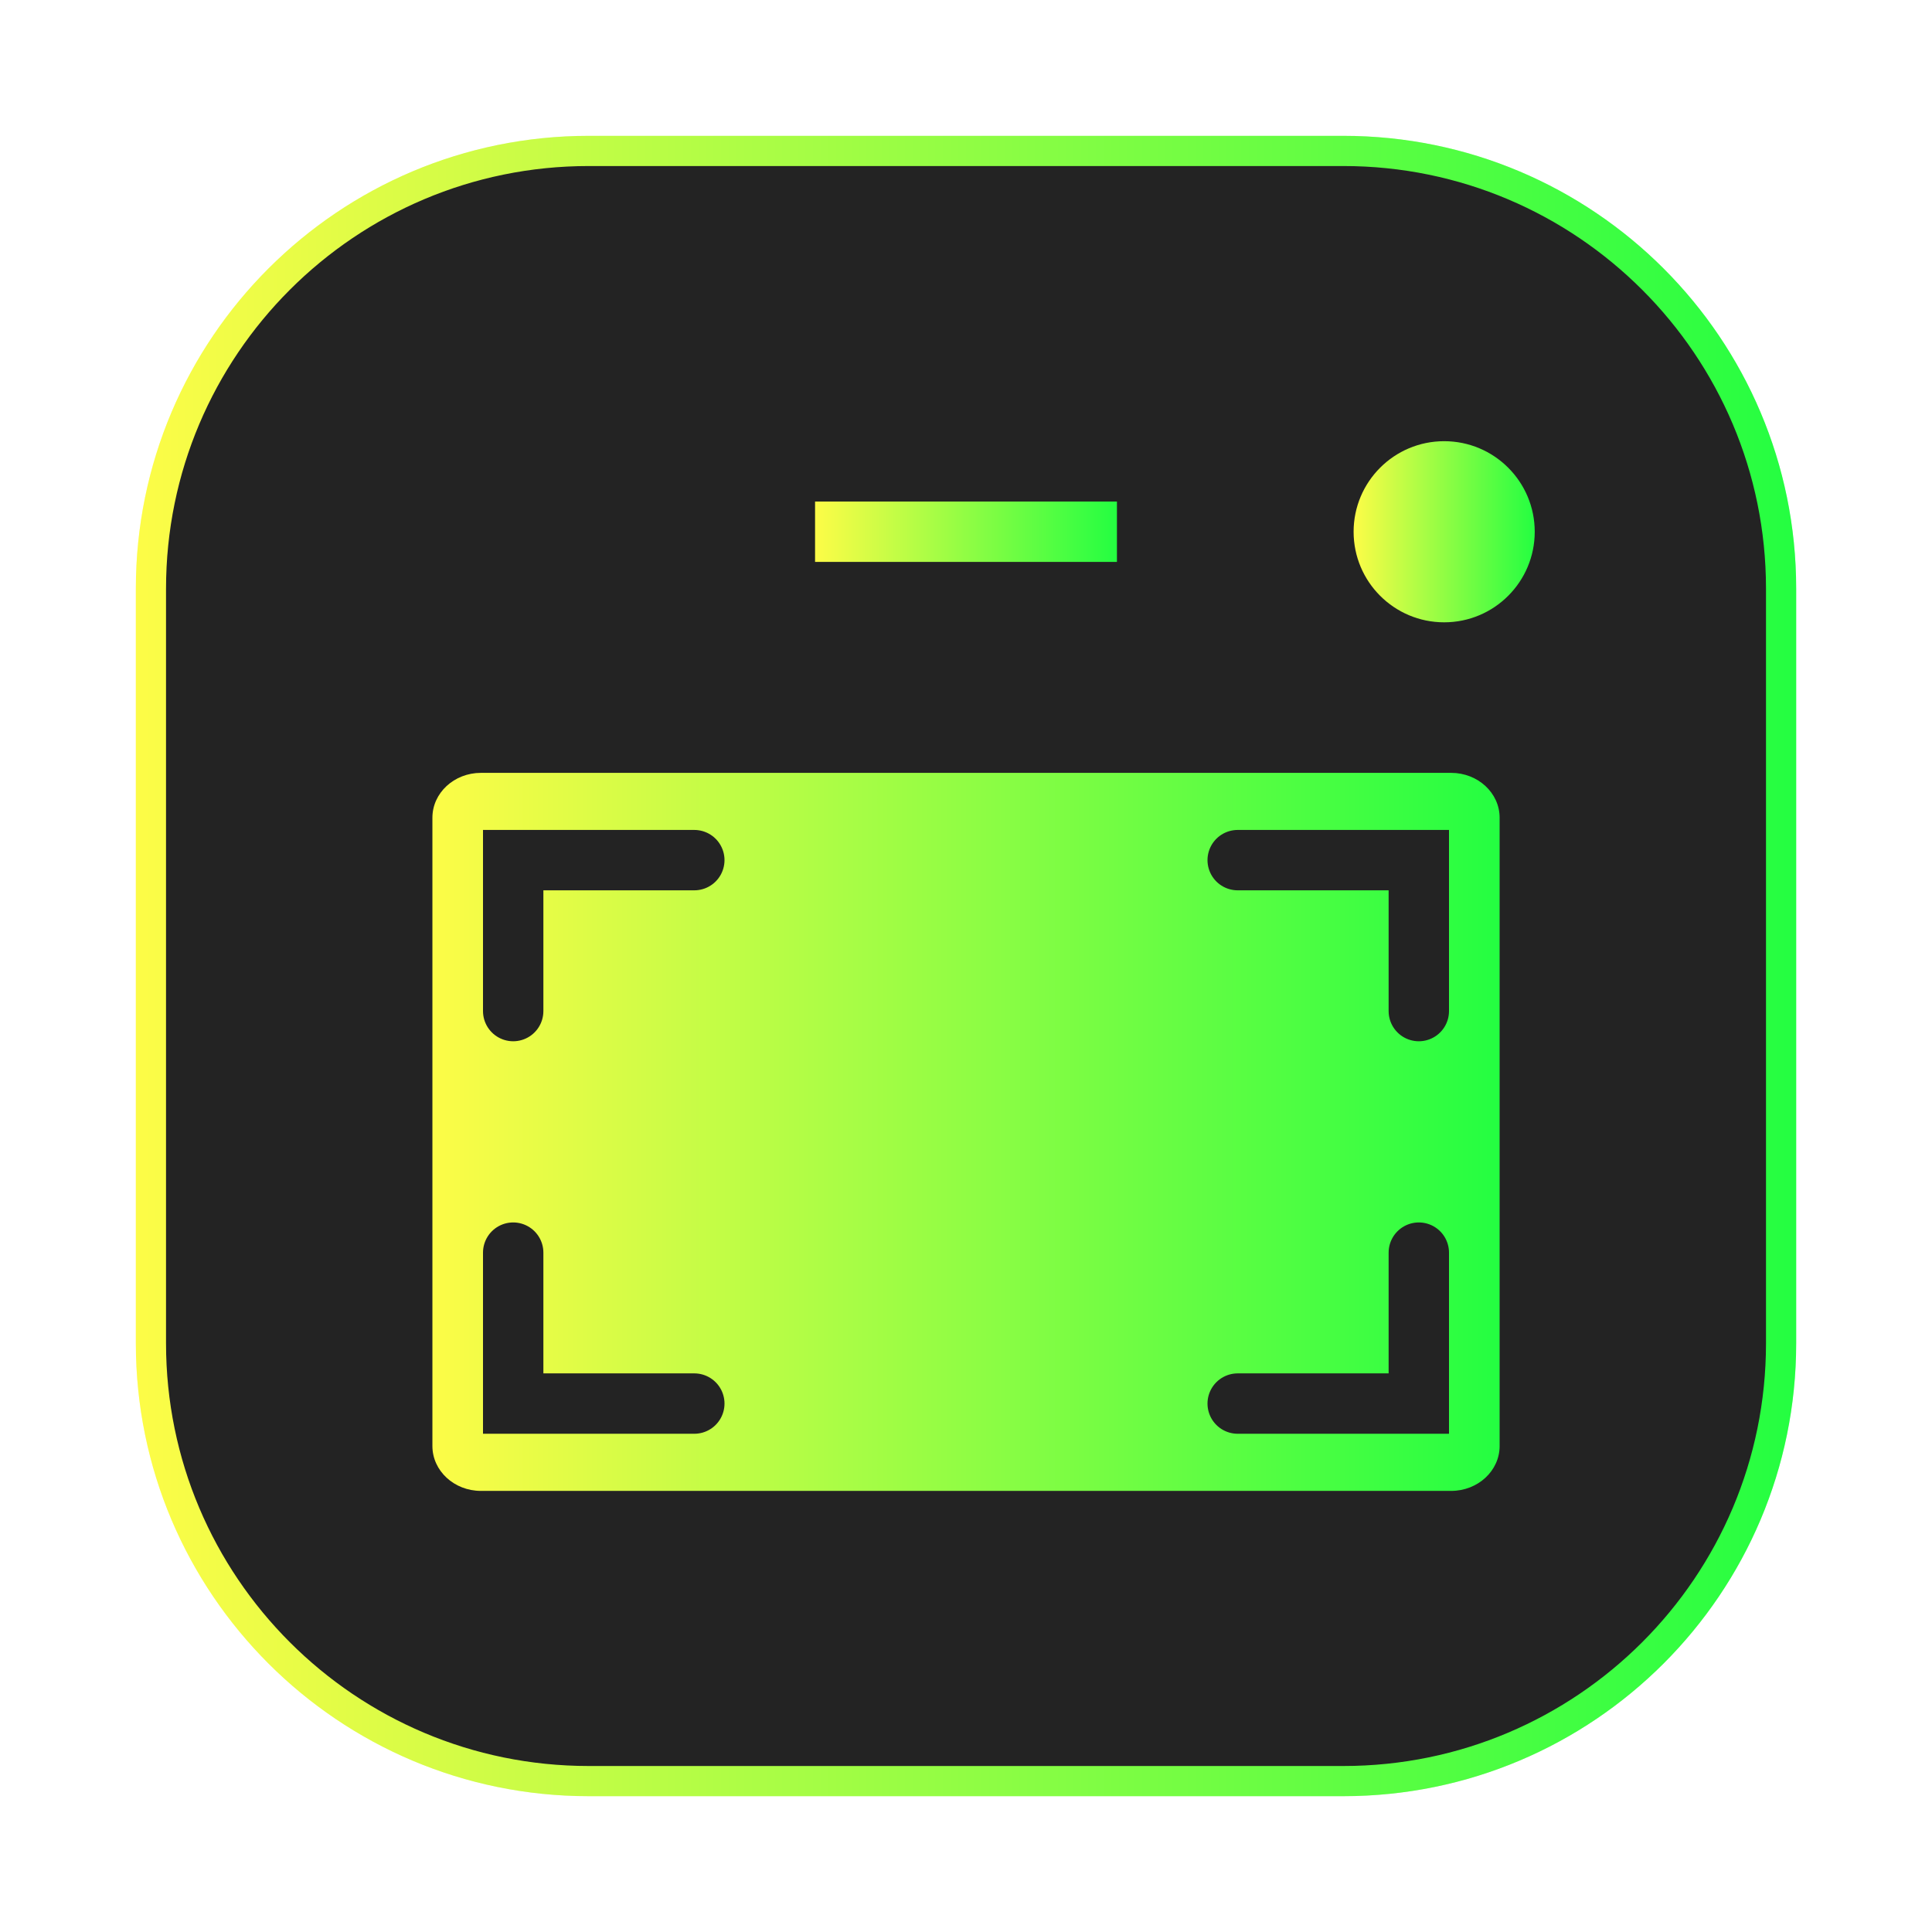 <svg width="64" height="64" viewBox="0 0 64 64" fill="none" xmlns="http://www.w3.org/2000/svg">
<g opacity="0.3" filter="url(#filter0_f_4_16354)">
<path d="M44.5 4.5H19.5C11.216 4.5 4.5 11.216 4.5 19.5V44.5C4.5 52.785 11.216 59.5 19.5 59.5H44.5C52.785 59.5 59.5 52.785 59.5 44.5V19.5C59.5 11.216 52.785 4.5 44.5 4.5Z" fill="url(#paint0_linear_4_16354)"/>
</g>
<path d="M19.5 5H44.501C52.509 5 59.001 11.492 59.001 19.5V44.501C59.001 52.509 52.509 59.001 44.501 59.001H19.5C11.492 59.001 5 52.509 5 44.501V19.5C5 11.492 11.492 5 19.5 5Z" fill="#232323" stroke="url(#paint1_linear_4_16354)"/>
<path d="M48.07 25.602H15.931C15.044 25.602 14.324 26.267 14.324 27.088V47.901C14.324 48.722 15.044 49.388 15.931 49.388H48.07C48.958 49.388 49.677 48.722 49.677 47.901V27.088C49.677 26.267 48.958 25.602 48.07 25.602Z" fill="url(#paint2_linear_4_16354)"/>
<path d="M17 33.493V28.493H23" stroke="#232323" stroke-width="2" stroke-linecap="round"/>
<path d="M47 33.493V28.493H41" stroke="#232323" stroke-width="2" stroke-linecap="round"/>
<path d="M47 41.495V46.495H41" stroke="#232323" stroke-width="2" stroke-linecap="round"/>
<path d="M17 41.495V46.495H23" stroke="#232323" stroke-width="2" stroke-linecap="round"/>
<path d="M47.84 20.615C49.497 20.615 50.84 19.272 50.84 17.615C50.84 15.958 49.497 14.615 47.84 14.615C46.183 14.615 44.84 15.958 44.84 17.615C44.84 19.272 46.183 20.615 47.84 20.615Z" fill="url(#paint3_linear_4_16354)"/>
<path d="M37 16.614H27V18.614H37V16.614Z" fill="url(#paint4_linear_4_16354)"/>
<defs>
<filter id="filter0_f_4_16354" x="3.262" y="3.263" width="57.475" height="57.475" filterUnits="userSpaceOnUse" color-interpolation-filters="sRGB">
<feFlood flood-opacity="0" result="BackgroundImageFix"/>
<feBlend mode="normal" in="SourceGraphic" in2="BackgroundImageFix" result="shape"/>
<feGaussianBlur stdDeviation="0.619" result="effect1_foregroundBlur_4_16354"/>
</filter>
<linearGradient id="paint0_linear_4_16354" x1="4.5" y1="32" x2="59.5" y2="32" gradientUnits="userSpaceOnUse">
<stop stop-color="#FDFC47"/>
<stop offset="1" stop-color="#24FE41"/>
</linearGradient>
<linearGradient id="paint1_linear_4_16354" x1="4.5" y1="32" x2="59.501" y2="32" gradientUnits="userSpaceOnUse">
<stop stop-color="#FDFC47"/>
<stop offset="1" stop-color="#24FE41"/>
</linearGradient>
<linearGradient id="paint2_linear_4_16354" x1="14.324" y1="37.495" x2="49.677" y2="37.495" gradientUnits="userSpaceOnUse">
<stop stop-color="#FDFC47"/>
<stop offset="1" stop-color="#24FE41"/>
</linearGradient>
<linearGradient id="paint3_linear_4_16354" x1="44.84" y1="17.615" x2="50.84" y2="17.615" gradientUnits="userSpaceOnUse">
<stop stop-color="#FDFC47"/>
<stop offset="1" stop-color="#24FE41"/>
</linearGradient>
<linearGradient id="paint4_linear_4_16354" x1="27" y1="17.614" x2="37" y2="17.614" gradientUnits="userSpaceOnUse">
<stop stop-color="#FDFC47"/>
<stop offset="1" stop-color="#24FE41"/>
</linearGradient>
</defs>
</svg>
